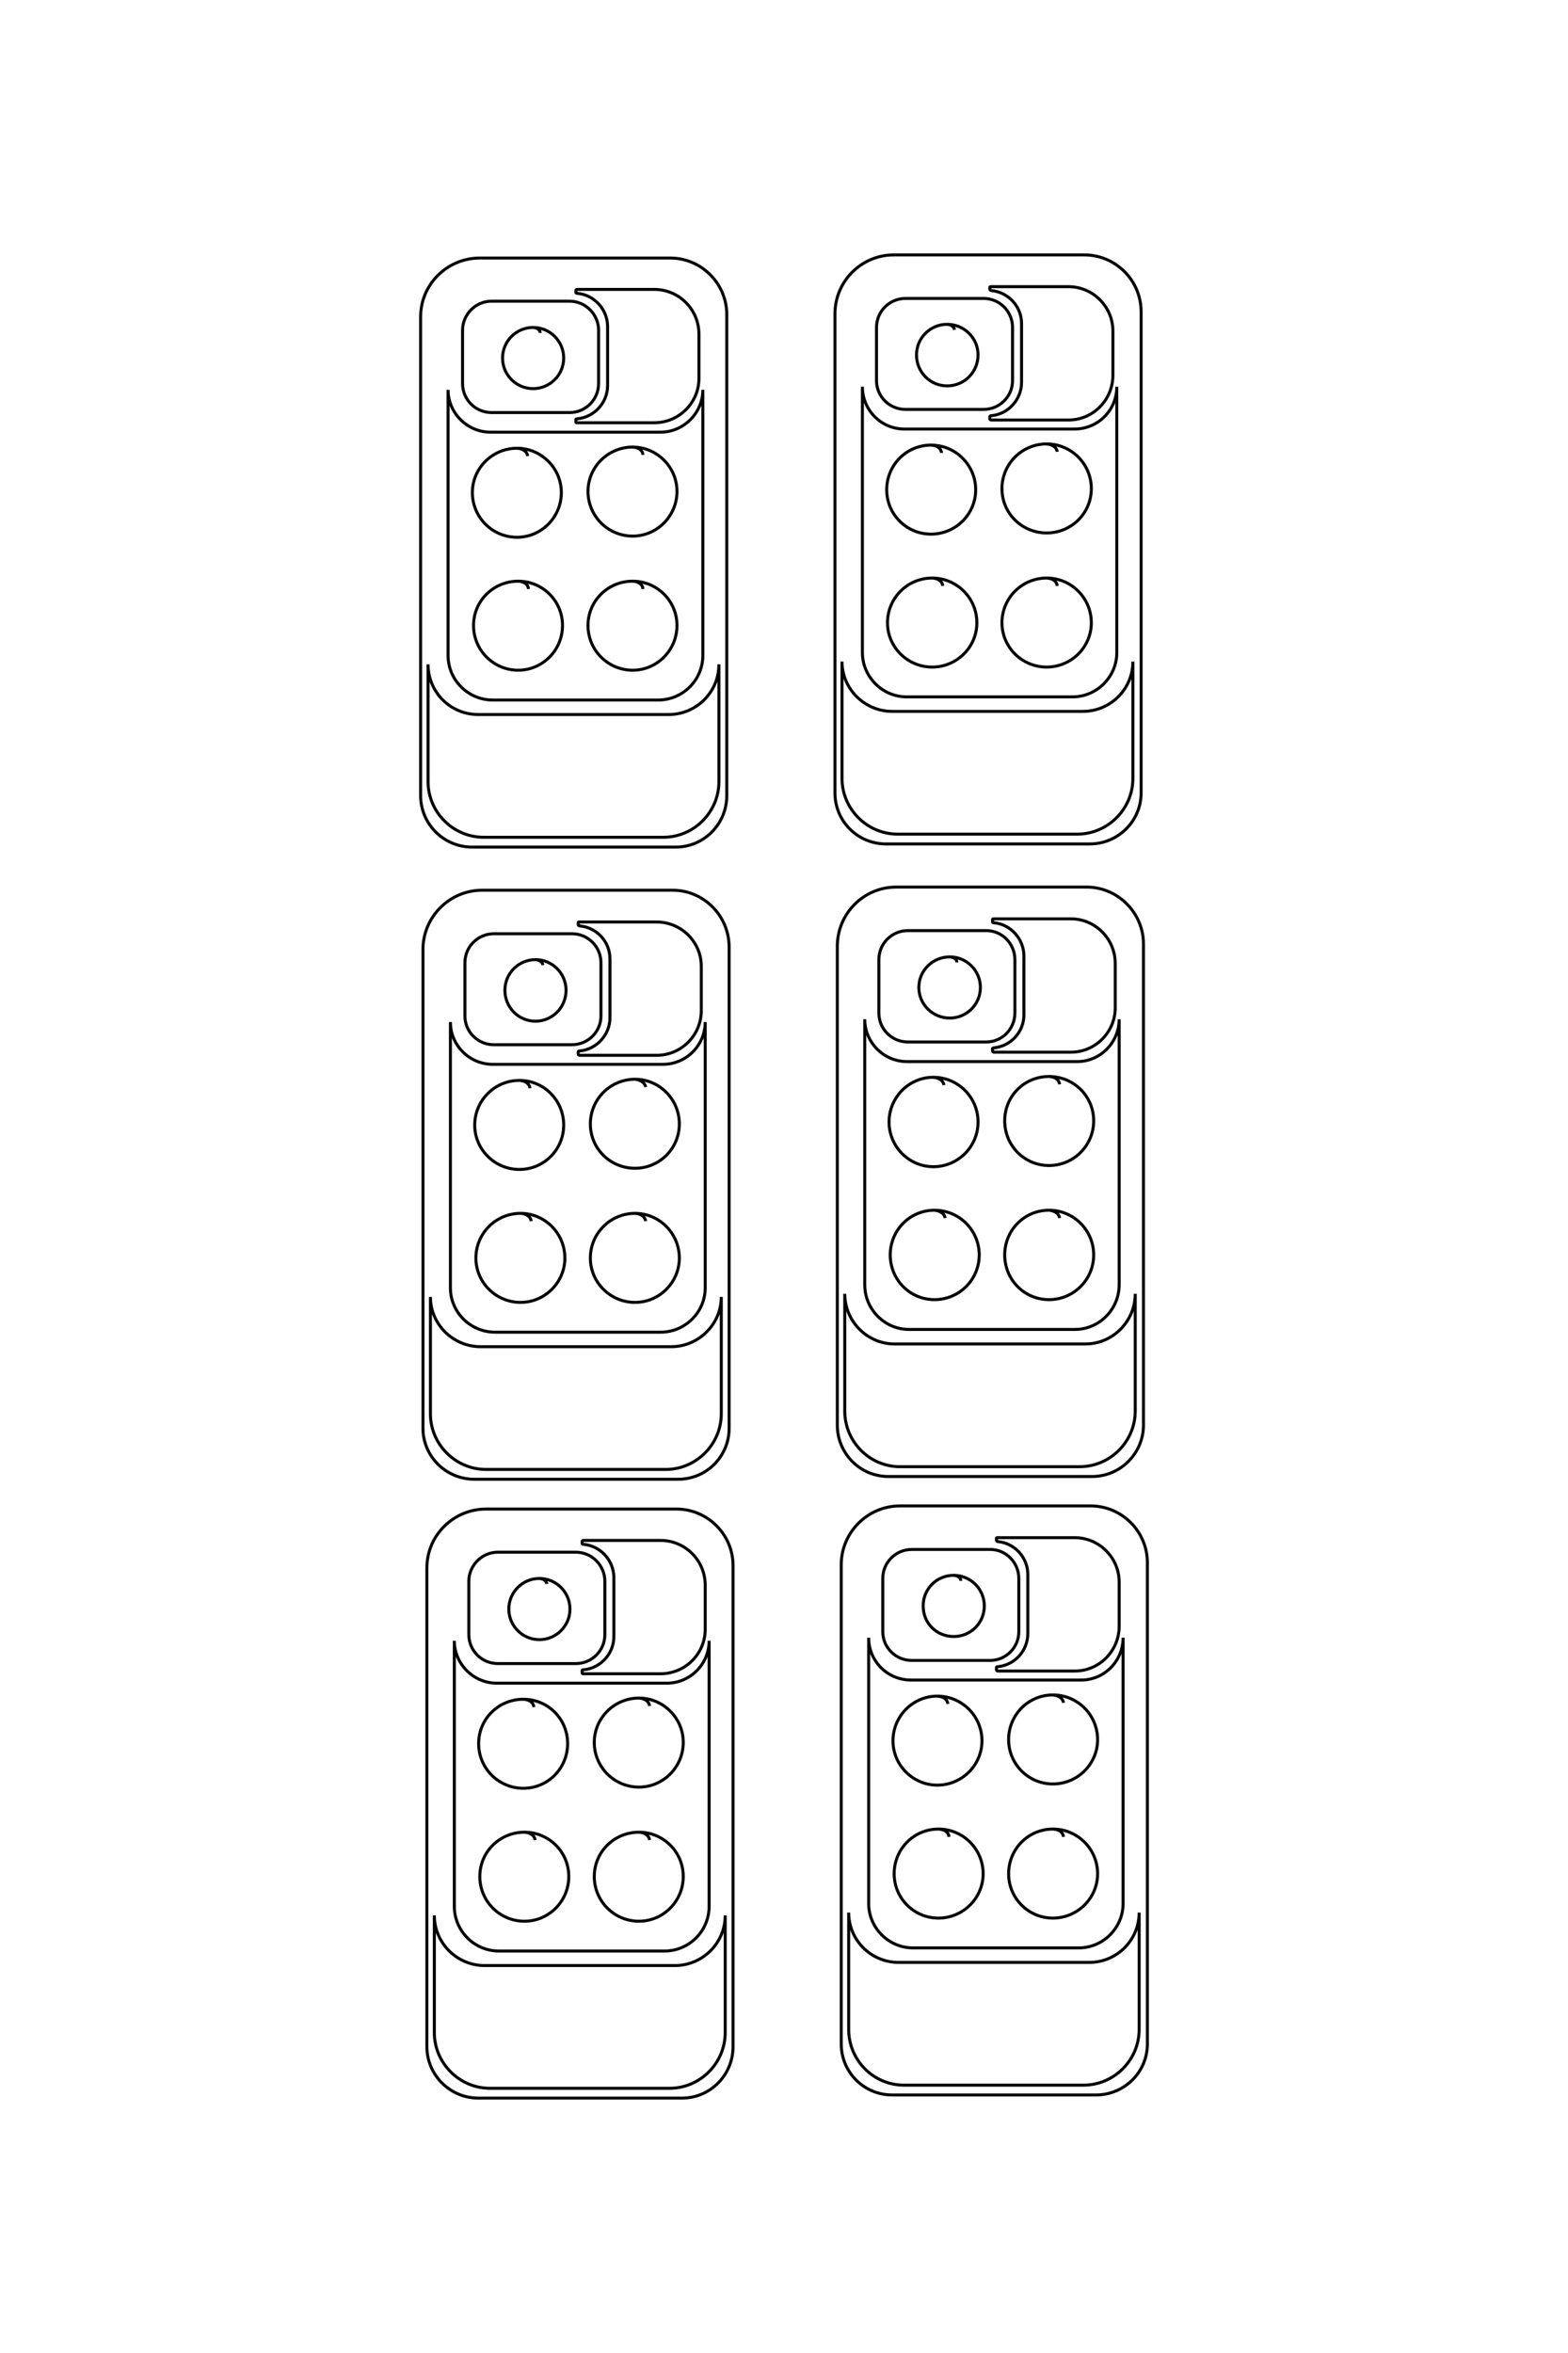 <?xml version="1.0" encoding="UTF-8"?>
<!DOCTYPE svg PUBLIC "-//W3C//DTD SVG 1.1//EN" "http://www.w3.org/Graphics/SVG/1.1/DTD/svg11.dtd">
<!-- Creator: CorelDRAW X8 -->
<svg xmlns="http://www.w3.org/2000/svg" xml:space="preserve" width="40mm" height="60mm" version="1.1" style="shape-rendering:geometricPrecision; text-rendering:geometricPrecision; image-rendering:optimizeQuality; fill-rule:evenodd; clip-rule:evenodd"
viewBox="0 0 4000 6000"
 xmlns:xlink="http://www.w3.org/1999/xlink">
 <defs>
  <style type="text/css">
   <![CDATA[
    .str0 {stroke:black;stroke-width:7.62}
    .fil0 {fill:none}
   ]]>
  </style>
 </defs>
 <g id="图层_x0020_1">
  <path class="fil0 str0" d="M1224 658l486 0c79,0 144,65 144,144l0 1227c0,72 -58,131 -130,131l-520 0c-72,0 -131,-59 -131,-131l0 -1221c0,-83 68,-150 151,-150zm6 1612l486 0c79,0 144,65 144,145l0 1227c0,72 -58,130 -130,130l-520 0c-72,0 -131,-58 -131,-130l0 -1221c0,-83 68,-151 151,-151zm10 1578l486 0c79,0 144,65 144,144l0 1227c0,72 -58,131 -130,131l-520 0c-72,0 -131,-59 -131,-131l0 -1221c0,-83 68,-150 151,-150zm1040 -3198l486 0c80,0 145,65 145,145l0 1227c0,72 -59,130 -131,130l-520 0c-72,0 -130,-58 -130,-130l0 -1222c0,-82 67,-150 150,-150zm610 1037l0 298c0,78 -64,142 -142,142l-458 0c-78,0 -142,-64 -142,-142l0 -298c0,70 58,127 128,127l486 0c71,0 128,-57 128,-127zm-41 -701l0 678c0,62 -51,113 -113,113l-423 0c-62,0 -113,-51 -113,-113l0 -678c0,60 48,108 107,108l434 0c60,0 108,-48 108,-108zm-444 508c-1,-10 -9,-19 -27,-20 -63,0 -114,51 -114,114 0,62 51,113 114,113 63,0 114,-51 114,-113 0,-63 -51,-114 -114,-114m319 20c-1,-10 -9,-19 -27,-20 -63,0 -114,51 -114,114 0,62 51,113 114,113 63,0 114,-51 114,-113 0,-63 -51,-114 -114,-114m27 -322c-1,-9 -9,-18 -27,-20 -63,0 -114,51 -114,114 0,63 51,113 114,113 63,0 114,-50 114,-113 0,-63 -51,-114 -114,-114m-268 23c-1,-10 -9,-19 -27,-20 -63,0 -113,51 -113,114 0,62 50,113 113,113 63,0 114,-51 114,-113 0,-63 -51,-114 -114,-114m153 -404l198 0c62,0 113,51 113,113l0 113c0,63 -51,114 -113,114l-196 0c-4,0 -5,-1 -5,-4l0 -4c0,-2 1,-3 4,-3 43,-4 77,-41 77,-85l0 -150c0,-44 -34,-80 -77,-84 -3,-1 -4,-2 -4,-4l0 -4c0,-2 1,-2 3,-2zm-218 30l199 0c41,0 74,33 74,74l0 136c0,40 -33,73 -74,73l-199 0c-41,0 -74,-33 -74,-73l0 -136c0,-41 33,-74 74,-74zm125 80c-1,-6 -6,-13 -19,-14 -43,0 -78,35 -78,78 0,44 35,79 78,79 44,0 79,-35 79,-79 0,-43 -35,-78 -79,-78m-130 1435l486 0c80,0 145,66 145,145l0 1227c0,72 -59,131 -131,131l-520 0c-72,0 -130,-59 -130,-131l0 -1221c0,-83 67,-151 150,-151zm610 1037l0 299c0,78 -64,142 -142,142l-458 0c-78,0 -141,-64 -141,-142l0 -299c0,70 57,128 127,128l487 0c70,0 127,-58 127,-128zm-41 -700l0 677c0,63 -51,114 -113,114l-423 0c-62,0 -113,-51 -113,-114l0 -677c0,59 48,108 108,108l434 0c59,0 107,-49 107,-108zm-444 507c-1,-9 -9,-18 -27,-20 -63,0 -113,51 -113,114 0,63 50,114 113,114 63,0 114,-51 114,-114 0,-63 -51,-114 -114,-114m319 20c-1,-9 -9,-18 -27,-20 -63,0 -113,51 -113,114 0,63 50,114 113,114 63,0 114,-51 114,-114 0,-63 -51,-114 -114,-114m27 -321c-1,-10 -9,-19 -27,-20 -63,0 -113,50 -113,113 0,63 50,114 113,114 63,0 114,-51 114,-114 0,-63 -51,-113 -114,-113m-268 22c-1,-9 -9,-18 -27,-20 -62,0 -113,51 -113,114 0,63 51,114 113,114 63,0 114,-51 114,-114 0,-63 -51,-114 -114,-114m154 -404l197 0c62,0 113,51 113,114l0 113c0,62 -51,113 -113,113l-196 0c-3,0 -4,-1 -4,-3l0 -5c0,-2 0,-2 3,-3 44,-4 77,-41 77,-84l0 -150c0,-44 -34,-81 -76,-85 -4,0 -4,-1 -4,-3l0 -4c0,-2 0,-3 3,-3zm-219 30l200 0c40,0 73,33 73,74l0 136c0,41 -33,74 -73,74l-200 0c-41,0 -74,-33 -74,-74l0 -136c0,-41 33,-74 74,-74zm125 81c0,-7 -6,-13 -18,-14 -44,0 -79,35 -79,78 0,43 35,78 79,78 43,0 78,-35 78,-78 0,-43 -35,-78 -78,-78m-127 1400l486 0c80,0 145,65 145,145l0 1227c0,72 -59,130 -131,130l-520 0c-72,0 -130,-58 -130,-130l0 -1222c0,-82 67,-150 150,-150zm610 1037l0 298c0,78 -64,142 -142,142l-458 0c-78,0 -141,-64 -141,-142l0 -298c0,70 57,127 127,127l487 0c70,0 127,-57 127,-127zm-41 -701l0 678c0,62 -51,113 -113,113l-423 0c-62,0 -113,-51 -113,-113l0 -678c0,60 48,108 108,108l434 0c59,0 107,-48 107,-108zm-444 508c-1,-10 -9,-19 -27,-20 -63,0 -113,51 -113,114 0,62 50,113 113,113 63,0 114,-51 114,-113 0,-63 -51,-114 -114,-114m319 20c-1,-10 -9,-19 -27,-20 -63,0 -113,51 -113,114 0,62 50,113 113,113 63,0 114,-51 114,-113 0,-63 -51,-114 -114,-114m27 -322c-1,-9 -9,-18 -27,-20 -63,0 -113,51 -113,114 0,62 50,113 113,113 63,0 114,-51 114,-113 0,-63 -51,-114 -114,-114m-268 23c-1,-10 -9,-19 -27,-20 -62,0 -113,51 -113,114 0,62 51,113 113,113 63,0 114,-51 114,-113 0,-63 -51,-114 -114,-114m154 -404l197 0c62,0 113,51 113,113l0 113c0,63 -51,114 -113,114l-196 0c-3,0 -4,-1 -4,-4l0 -4c0,-2 0,-3 3,-3 44,-4 77,-41 77,-85l0 -150c0,-44 -34,-80 -76,-84 -4,-1 -4,-2 -4,-4l0 -4c0,-2 0,-2 3,-2zm-219 30l200 0c40,0 73,33 73,74l0 136c0,40 -33,73 -73,73l-200 0c-41,0 -74,-33 -74,-73l0 -136c0,-41 33,-74 74,-74zm125 80c0,-7 -6,-13 -18,-14 -44,0 -78,35 -78,78 0,44 34,78 78,78 43,0 78,-34 78,-78 0,-43 -35,-78 -78,-78m-599 -2323l0 299c0,78 -64,142 -142,142l-458 0c-78,0 -142,-64 -142,-142l0 -299c0,71 57,128 128,128l486 0c70,0 128,-57 128,-128zm6 1613l0 298c0,78 -64,142 -142,142l-458 0c-78,0 -142,-64 -142,-142l0 -298c0,70 58,127 128,127l486 0c70,0 128,-57 128,-127zm10 1577l0 299c0,78 -64,142 -142,142l-458 0c-78,0 -142,-64 -142,-142l0 -299c0,71 58,128 128,128l486 0c70,0 128,-57 128,-128zm-57 -3890l0 677c0,63 -51,114 -114,114l-422 0c-63,0 -114,-51 -114,-114l0 -677c0,59 49,108 108,108l434 0c59,0 108,-49 108,-108zm6 1612l0 678c0,62 -51,113 -114,113l-422 0c-63,0 -114,-51 -114,-113l0 -678c0,60 49,108 108,108l434 0c59,0 108,-48 108,-108zm10 1578l0 677c0,63 -51,114 -114,114l-422 0c-63,0 -114,-51 -114,-114l0 -677c0,59 49,108 108,108l434 0c60,0 108,-49 108,-108zm-461 -2682c0,-10 -9,-19 -26,-20 -63,0 -114,50 -114,113 0,63 51,114 114,114 62,0 113,-51 113,-114 0,-63 -51,-113 -113,-113m33 1632c-1,-10 -10,-19 -27,-20 -63,0 -114,51 -114,114 0,62 51,113 114,113 62,0 113,-51 113,-113 0,-63 -51,-114 -113,-114m37 1598c-1,-10 -10,-19 -27,-20 -63,0 -114,50 -114,113 0,63 51,114 114,114 62,0 113,-51 113,-114 0,-63 -51,-113 -113,-113m302 -3170c0,-10 -9,-19 -26,-20 -63,0 -114,50 -114,113 0,63 51,114 114,114 62,0 113,-51 113,-114 0,-63 -51,-113 -113,-113m33 1632c-1,-10 -10,-19 -27,-20 -63,0 -114,51 -114,114 0,62 51,113 114,113 62,0 113,-51 113,-113 0,-63 -51,-114 -113,-114m37 1598c-1,-10 -10,-19 -27,-20 -63,0 -114,50 -114,113 0,63 51,114 114,114 62,0 113,-51 113,-114 0,-63 -51,-113 -113,-113m10 -3512c0,-10 -9,-19 -26,-20 -63,0 -114,51 -114,113 0,63 51,114 114,114 62,0 113,-51 113,-114 0,-62 -51,-113 -113,-113m33 1632c-1,-9 -10,-18 -27,-20 -63,0 -114,51 -114,114 0,63 51,113 114,113 62,0 113,-50 113,-113 0,-63 -51,-114 -113,-114m37 1598c-1,-10 -10,-19 -27,-20 -63,0 -114,51 -114,113 0,63 51,114 114,114 62,0 113,-51 113,-114 0,-62 -51,-113 -113,-113m-284 -3167c-1,-10 -10,-19 -27,-20 -63,0 -114,51 -114,113 0,63 51,114 114,114 62,0 113,-51 113,-114 0,-62 -51,-113 -113,-113m33 1632c-1,-10 -10,-19 -27,-20 -63,0 -114,51 -114,114 0,62 51,113 114,113 63,0 113,-51 113,-113 0,-63 -50,-114 -113,-114m37 1598c-1,-10 -9,-19 -27,-20 -63,0 -114,50 -114,113 0,63 51,114 114,114 63,0 113,-51 113,-114 0,-63 -50,-113 -113,-113m137 -3595l197 0c63,0 114,51 114,114l0 113c0,62 -51,113 -114,113l-196 0c-3,0 -4,0 -4,-3l0 -5c0,-1 1,-2 3,-2 44,-4 78,-41 78,-85l0 -150c0,-44 -34,-81 -77,-85 -3,0 -4,-1 -4,-3l0 -4c0,-2 1,-3 3,-3zm6 1613l197 0c63,0 114,51 114,113l0 113c0,63 -51,114 -114,114l-195 0c-4,0 -5,-1 -5,-4l0 -4c0,-2 1,-3 3,-3 44,-4 78,-41 78,-85l0 -150c0,-44 -34,-80 -77,-84 -3,-1 -4,-1 -4,-4l0 -4c0,-2 1,-2 3,-2zm10 1577l197 0c63,0 114,51 114,114l0 113c0,62 -51,113 -114,113l-195 0c-4,0 -5,0 -5,-3l0 -5c0,-2 1,-2 3,-2 44,-4 78,-41 78,-85l0 -150c0,-44 -34,-81 -77,-85 -3,0 -4,-1 -4,-3l0 -4c0,-2 1,-3 3,-3zm-234 -3160l199 0c41,0 74,34 74,74l0 136c0,41 -33,74 -74,74l-199 0c-41,0 -74,-33 -74,-74l0 -136c0,-40 33,-74 74,-74zm6 1613l199 0c41,0 74,33 74,74l0 136c0,40 -33,73 -74,73l-199 0c-41,0 -74,-33 -74,-73l0 -136c0,-41 33,-74 74,-74zm10 1577l199 0c41,0 74,34 74,74l0 136c0,41 -33,74 -74,74l-199 0c-41,0 -74,-33 -74,-74l0 -136c0,-40 33,-74 74,-74zm108 -3109c0,-7 -6,-13 -18,-14 -43,0 -78,35 -78,78 0,43 35,78 78,78 43,0 78,-35 78,-78 0,-43 -35,-78 -78,-78m25 1626c-1,-6 -7,-13 -19,-14 -43,0 -78,35 -78,78 0,44 35,79 78,79 43,0 78,-35 78,-79 0,-43 -35,-78 -78,-78m29 1592c-1,-7 -7,-13 -19,-14 -43,0 -78,35 -78,78 0,43 35,78 78,78 43,0 78,-35 78,-78 0,-43 -35,-78 -78,-78"/>
 </g>
</svg>
